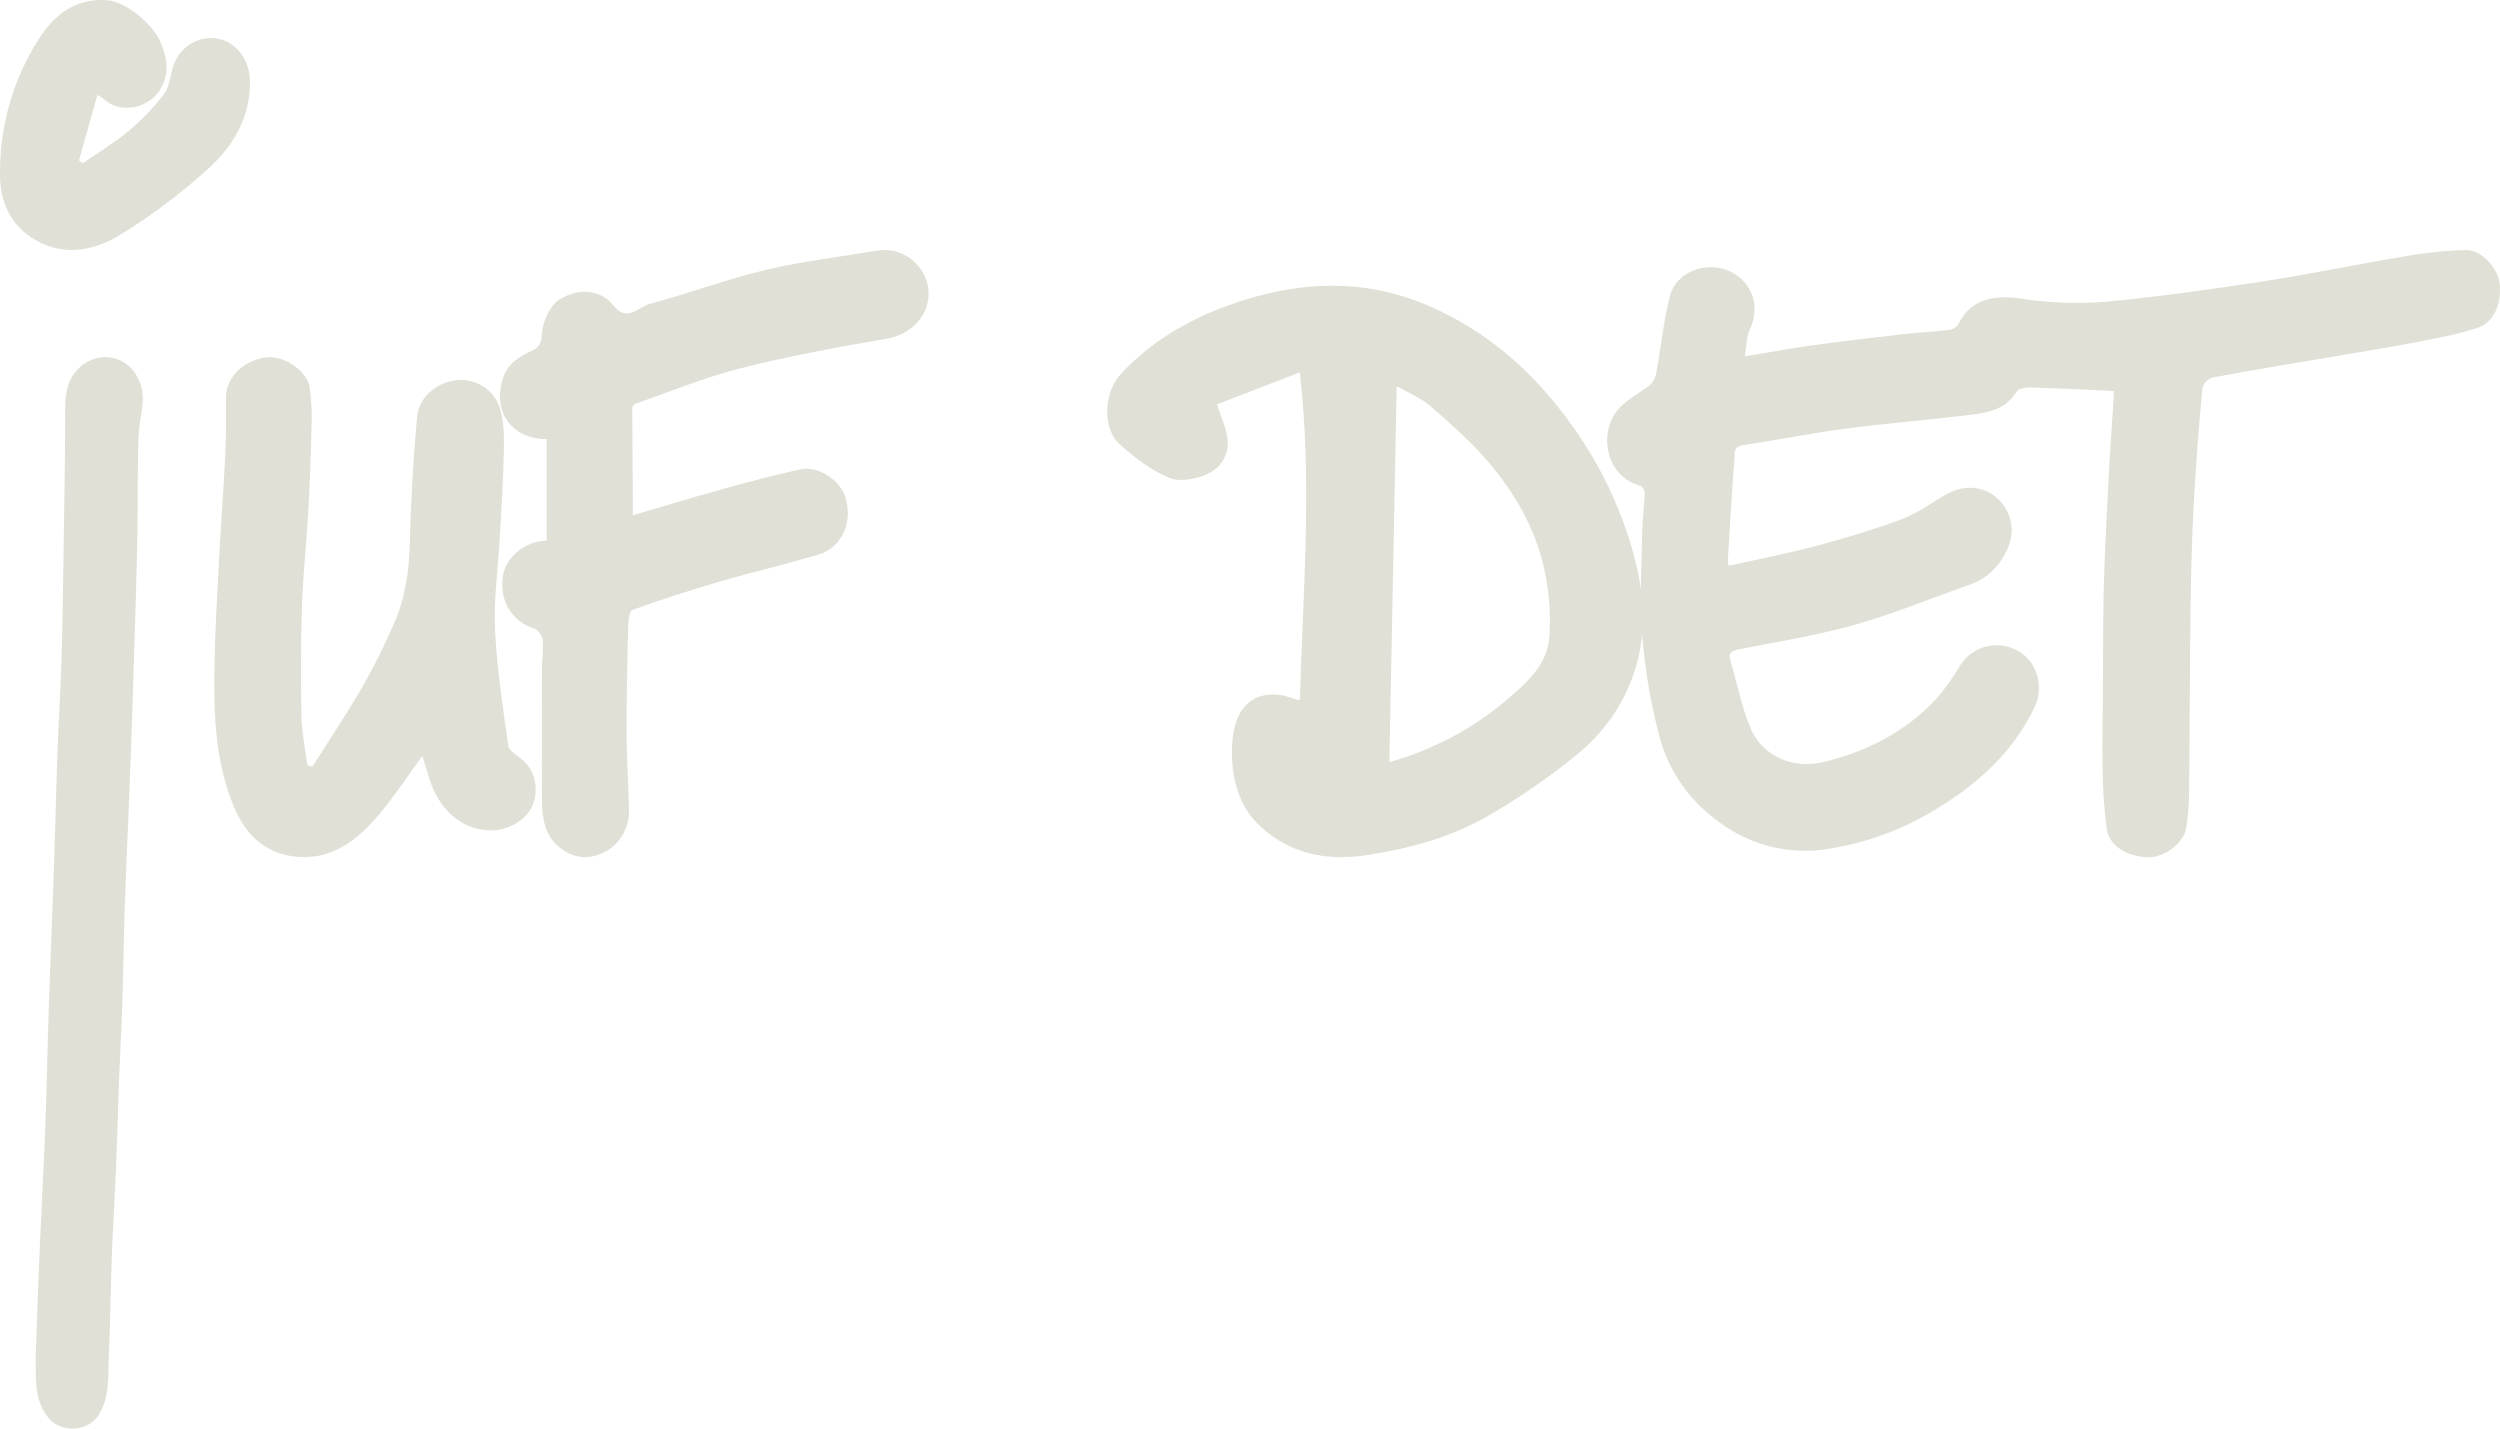 <?xml version="1.0" encoding="UTF-8"?>
<svg width="70px" height="40px" viewBox="0 0 70 40" version="1.1" xmlns="http://www.w3.org/2000/svg" xmlns:xlink="http://www.w3.org/1999/xlink">
    <title>JufDet Logo</title>
    <g id="Mobile" stroke="none" stroke-width="1" fill="none" fill-rule="evenodd">
        <g transform="translate(-16, -2521)" fill="#E1E0D6" fill-rule="nonzero" id="Group-4">
            <g transform="translate(0, 2505)">
                <g id="JufDet-Logo" transform="translate(16, 16)">
                    <path d="M48.857,9.977 C49.481,9.878 50.068,9.763 50.659,9.681 C51.528,9.561 52.399,9.458 53.27,9.359 C53.72,9.308 54.172,9.287 54.62,9.231 C54.719,9.205 54.803,9.139 54.851,9.049 C55.148,8.471 55.654,8.223 56.606,8.364 C57.383,8.484 58.171,8.513 58.954,8.449 C60.458,8.31 61.957,8.093 63.45,7.865 C64.737,7.667 66.009,7.398 67.292,7.184 C67.875,7.077 68.466,7.016 69.058,7 C69.474,7 69.911,7.479 69.978,7.873 C70.072,8.421 69.862,9.008 69.401,9.168 C68.827,9.366 68.213,9.471 67.619,9.587 C66.839,9.738 66.053,9.862 65.27,9.995 C64.16,10.184 63.049,10.365 61.942,10.572 C61.807,10.62 61.704,10.731 61.668,10.869 C61.569,11.93 61.485,12.992 61.428,14.056 C61.377,15.013 61.35,15.971 61.337,16.926 C61.314,18.641 61.314,20.355 61.295,22.071 C61.299,22.448 61.272,22.823 61.214,23.195 C61.143,23.598 60.62,23.987 60.213,23.999 C59.637,24.022 59.071,23.716 58.992,23.231 C58.911,22.638 58.872,22.041 58.873,21.443 C58.857,20.782 58.878,20.121 58.882,19.464 C58.887,18.512 58.882,17.56 58.901,16.608 C58.925,15.636 58.974,14.666 59.025,13.695 C59.07,12.813 59.133,11.933 59.187,11.051 C59.189,11.016 59.186,10.981 59.18,10.947 C58.375,10.911 57.587,10.869 56.804,10.848 C56.689,10.848 56.514,10.889 56.464,10.97 C56.113,11.536 55.529,11.571 54.973,11.639 C53.879,11.772 52.778,11.855 51.685,12.001 C50.715,12.125 49.766,12.323 48.8,12.466 C48.521,12.508 48.575,12.705 48.564,12.85 C48.492,13.799 48.437,14.749 48.378,15.699 C48.383,15.747 48.393,15.794 48.406,15.84 C49.231,15.656 50.056,15.498 50.865,15.283 C51.673,15.068 52.449,14.832 53.221,14.547 C53.634,14.395 54.013,14.134 54.391,13.901 C54.787,13.656 55.189,13.577 55.626,13.753 C56.049,13.952 56.322,14.375 56.329,14.842 C56.313,15.463 55.818,16.128 55.225,16.343 C54.125,16.732 53.042,17.18 51.922,17.498 C50.861,17.795 49.763,17.971 48.679,18.183 C48.446,18.229 48.39,18.306 48.459,18.532 C48.65,19.154 48.766,19.806 49.019,20.401 C49.359,21.193 50.229,21.542 51.076,21.334 C52.283,21.037 53.352,20.49 54.209,19.576 C54.465,19.279 54.694,18.959 54.892,18.621 C55.24,18.077 55.957,17.905 56.514,18.232 C57.032,18.517 57.235,19.221 56.98,19.772 C56.401,21.015 55.436,21.899 54.299,22.602 C53.358,23.196 52.307,23.592 51.208,23.767 C50.119,23.95 49.003,23.675 48.123,23.009 C47.322,22.441 46.741,21.615 46.476,20.669 C46.224,19.723 46.058,18.756 45.981,17.78 C45.902,16.829 45.965,15.864 45.981,14.91 C45.987,14.541 46.039,14.173 46.054,13.804 C46.051,13.723 46.007,13.648 45.938,13.606 C44.948,13.357 44.712,12.059 45.372,11.392 C45.617,11.144 45.952,10.986 46.223,10.759 C46.313,10.658 46.369,10.532 46.383,10.397 C46.511,9.695 46.581,8.98 46.757,8.29 C46.925,7.621 47.761,7.285 48.439,7.598 C48.999,7.854 49.33,8.524 48.992,9.235 C48.896,9.441 48.905,9.702 48.857,9.977 Z" id="Path"></path>
                    <path d="M8.747,21.467 C9.215,20.726 9.704,19.996 10.143,19.238 C10.475,18.657 10.773,18.058 11.038,17.446 C11.345,16.745 11.452,16.003 11.473,15.236 C11.503,14.052 11.57,12.865 11.676,11.687 C11.726,11.118 12.221,10.705 12.796,10.644 C13.324,10.595 13.817,10.906 13.986,11.395 C14.11,11.774 14.116,12.198 14.109,12.602 C14.093,13.433 14.038,14.262 13.992,15.092 C13.946,15.922 13.82,16.78 13.86,17.618 C13.912,18.707 14.078,19.792 14.231,20.874 C14.251,21.019 14.471,21.147 14.615,21.263 C15.005,21.579 15.086,22.132 14.915,22.545 C14.745,22.959 14.245,23.237 13.804,23.25 C12.9,23.278 12.287,22.614 12.035,21.847 C11.959,21.615 11.894,21.38 11.828,21.163 C11.438,21.691 11.074,22.257 10.64,22.775 C10.012,23.517 9.275,24.132 8.187,23.975 C7.38,23.86 6.867,23.335 6.564,22.624 C6.004,21.31 5.979,19.92 6.008,18.53 C6.025,17.595 6.08,16.66 6.13,15.725 C6.183,14.717 6.26,13.709 6.309,12.701 C6.335,12.183 6.324,11.658 6.326,11.142 C6.326,10.565 6.813,10.082 7.473,10.005 C7.938,9.951 8.59,10.373 8.671,10.84 C8.724,11.222 8.741,11.608 8.721,11.993 C8.706,12.739 8.678,13.485 8.637,14.23 C8.585,15.151 8.486,16.07 8.455,16.99 C8.42,18.012 8.42,19.034 8.44,20.055 C8.449,20.512 8.547,20.968 8.603,21.424 L8.747,21.467 Z" id="Path"></path>
                    <path d="M17.72,14.427 C18.566,14.18 19.417,13.92 20.275,13.682 C20.986,13.485 21.702,13.298 22.421,13.139 C22.915,13.031 23.526,13.461 23.665,13.904 C23.932,14.754 23.443,15.366 22.956,15.515 C22.04,15.795 21.106,16.008 20.186,16.275 C19.351,16.519 18.521,16.782 17.703,17.081 C17.614,17.113 17.591,17.431 17.586,17.619 C17.563,18.605 17.542,19.591 17.545,20.576 C17.545,21.265 17.601,21.953 17.611,22.641 C17.643,23.195 17.325,23.707 16.826,23.903 C16.39,24.098 15.96,23.988 15.61,23.678 C15.238,23.348 15.178,22.866 15.174,22.39 C15.165,21.173 15.174,19.963 15.174,18.75 C15.174,18.468 15.22,18.184 15.196,17.905 C15.167,17.77 15.078,17.657 14.957,17.601 C14.334,17.398 13.984,16.841 14.081,16.141 C14.148,15.612 14.692,15.152 15.308,15.133 L15.308,12.294 C14.34,12.294 13.787,11.552 14.077,10.605 C14.213,10.164 14.572,9.964 14.953,9.794 C15.067,9.729 15.145,9.611 15.164,9.477 C15.164,9.041 15.399,8.544 15.674,8.379 C16.283,8.01 16.881,8.166 17.178,8.555 C17.546,9.035 17.877,8.593 18.195,8.509 C19.277,8.217 20.348,7.817 21.44,7.557 C22.471,7.313 23.529,7.19 24.574,7.016 C25.264,6.901 25.937,7.422 25.996,8.12 C26.054,8.819 25.52,9.369 24.82,9.486 C23.457,9.717 22.094,9.969 20.751,10.308 C19.75,10.56 18.783,10.961 17.802,11.3 C17.763,11.314 17.705,11.365 17.705,11.401 C17.705,12.058 17.712,12.72 17.716,13.374 C17.72,13.728 17.72,14.077 17.72,14.427 Z" id="Path"></path>
                    <path d="M1,37.946 C1.039,36.902 1.072,35.889 1.116,34.878 C1.165,33.728 1.229,32.577 1.273,31.427 C1.312,30.395 1.327,29.363 1.362,28.331 C1.409,26.92 1.468,25.509 1.517,24.097 C1.549,23.163 1.568,22.228 1.6,21.295 C1.632,20.361 1.69,19.444 1.721,18.514 C1.748,17.685 1.757,16.855 1.771,16.022 C1.792,14.618 1.817,13.216 1.826,11.812 C1.826,11.347 1.787,10.883 2.06,10.483 C2.483,9.862 3.36,9.829 3.782,10.447 C4,10.767 4.045,11.145 3.959,11.562 C3.897,11.914 3.866,12.271 3.868,12.63 C3.851,13.365 3.86,14.103 3.849,14.835 C3.84,15.48 3.821,16.125 3.802,16.771 C3.772,17.815 3.74,18.859 3.707,19.904 C3.676,20.831 3.64,21.758 3.603,22.684 C3.567,23.61 3.52,24.536 3.491,25.464 C3.463,26.311 3.455,27.159 3.428,28.006 C3.405,28.736 3.364,29.465 3.336,30.194 C3.306,30.997 3.287,31.8 3.253,32.602 C3.217,33.465 3.163,34.321 3.131,35.181 C3.096,36.107 3.093,37.036 3.047,37.961 C3.017,38.546 3.096,39.158 2.72,39.677 C2.409,40.106 1.677,40.105 1.349,39.69 C0.929,39.165 1.012,38.537 1,37.946 Z" id="Path"></path>
                    <path d="M2.727,2.66 L2.212,4.492 L2.324,4.569 C2.753,4.27 3.204,3.996 3.607,3.664 C3.967,3.36 4.295,3.018 4.587,2.644 C4.728,2.463 4.759,2.183 4.823,1.943 C4.963,1.368 5.496,0.994 6.06,1.077 C6.583,1.142 6.988,1.661 6.999,2.254 C7.019,3.333 6.489,4.148 5.755,4.793 C5.005,5.463 4.2,6.063 3.348,6.586 C2.553,7.063 1.654,7.199 0.82,6.609 C0.277,6.227 0.017,5.639 0.002,4.97 C-0.029,3.598 0.347,2.25 1.077,1.109 C1.523,0.396 2.134,-0.067 3.012,0.008 C3.54,0.053 4.283,0.677 4.497,1.185 C4.674,1.607 4.745,1.988 4.535,2.419 C4.234,3.036 3.369,3.219 2.899,2.765 C2.844,2.726 2.787,2.691 2.727,2.66 Z" id="Path"></path>
                    <path d="M45.641,15.173 C45.274,13.984 44.709,12.859 43.966,11.844 C42.925,10.405 41.63,9.255 39.956,8.543 C38.405,7.882 36.79,7.853 35.179,8.301 C33.72,8.705 32.402,9.367 31.375,10.481 C30.909,10.985 30.847,11.99 31.362,12.451 C31.772,12.819 32.239,13.173 32.749,13.384 C33.04,13.505 33.507,13.409 33.822,13.265 C34.212,13.083 34.434,12.679 34.368,12.267 C34.33,11.972 34.195,11.691 34.078,11.322 L36.395,10.426 C36.75,13.541 36.48,16.557 36.395,19.607 C36.304,19.583 36.249,19.572 36.198,19.553 C35.582,19.321 34.983,19.454 34.696,20.014 C34.516,20.366 34.484,20.819 34.497,21.224 C34.522,21.936 34.738,22.625 35.282,23.132 C36.111,23.903 37.13,24.117 38.269,23.944 C39.449,23.765 40.594,23.451 41.617,22.874 C42.52,22.356 43.376,21.766 44.176,21.11 C44.902,20.517 45.443,19.743 45.741,18.873 C46.171,17.631 46.016,16.396 45.641,15.173 Z M43.377,17.88 C43.307,18.619 42.747,19.124 42.195,19.591 C41.257,20.39 40.149,20.982 38.947,21.327 C38.933,21.332 38.917,21.334 38.902,21.332 L39.108,10.813 C39.371,10.967 39.774,11.128 40.079,11.394 C40.688,11.927 41.304,12.472 41.807,13.095 C42.526,13.981 43.063,14.977 43.271,16.091 C43.389,16.681 43.424,17.282 43.377,17.88 L43.377,17.88 Z" id="Shape"></path>
                </g>
            </g>
        </g>
    </g>
</svg>